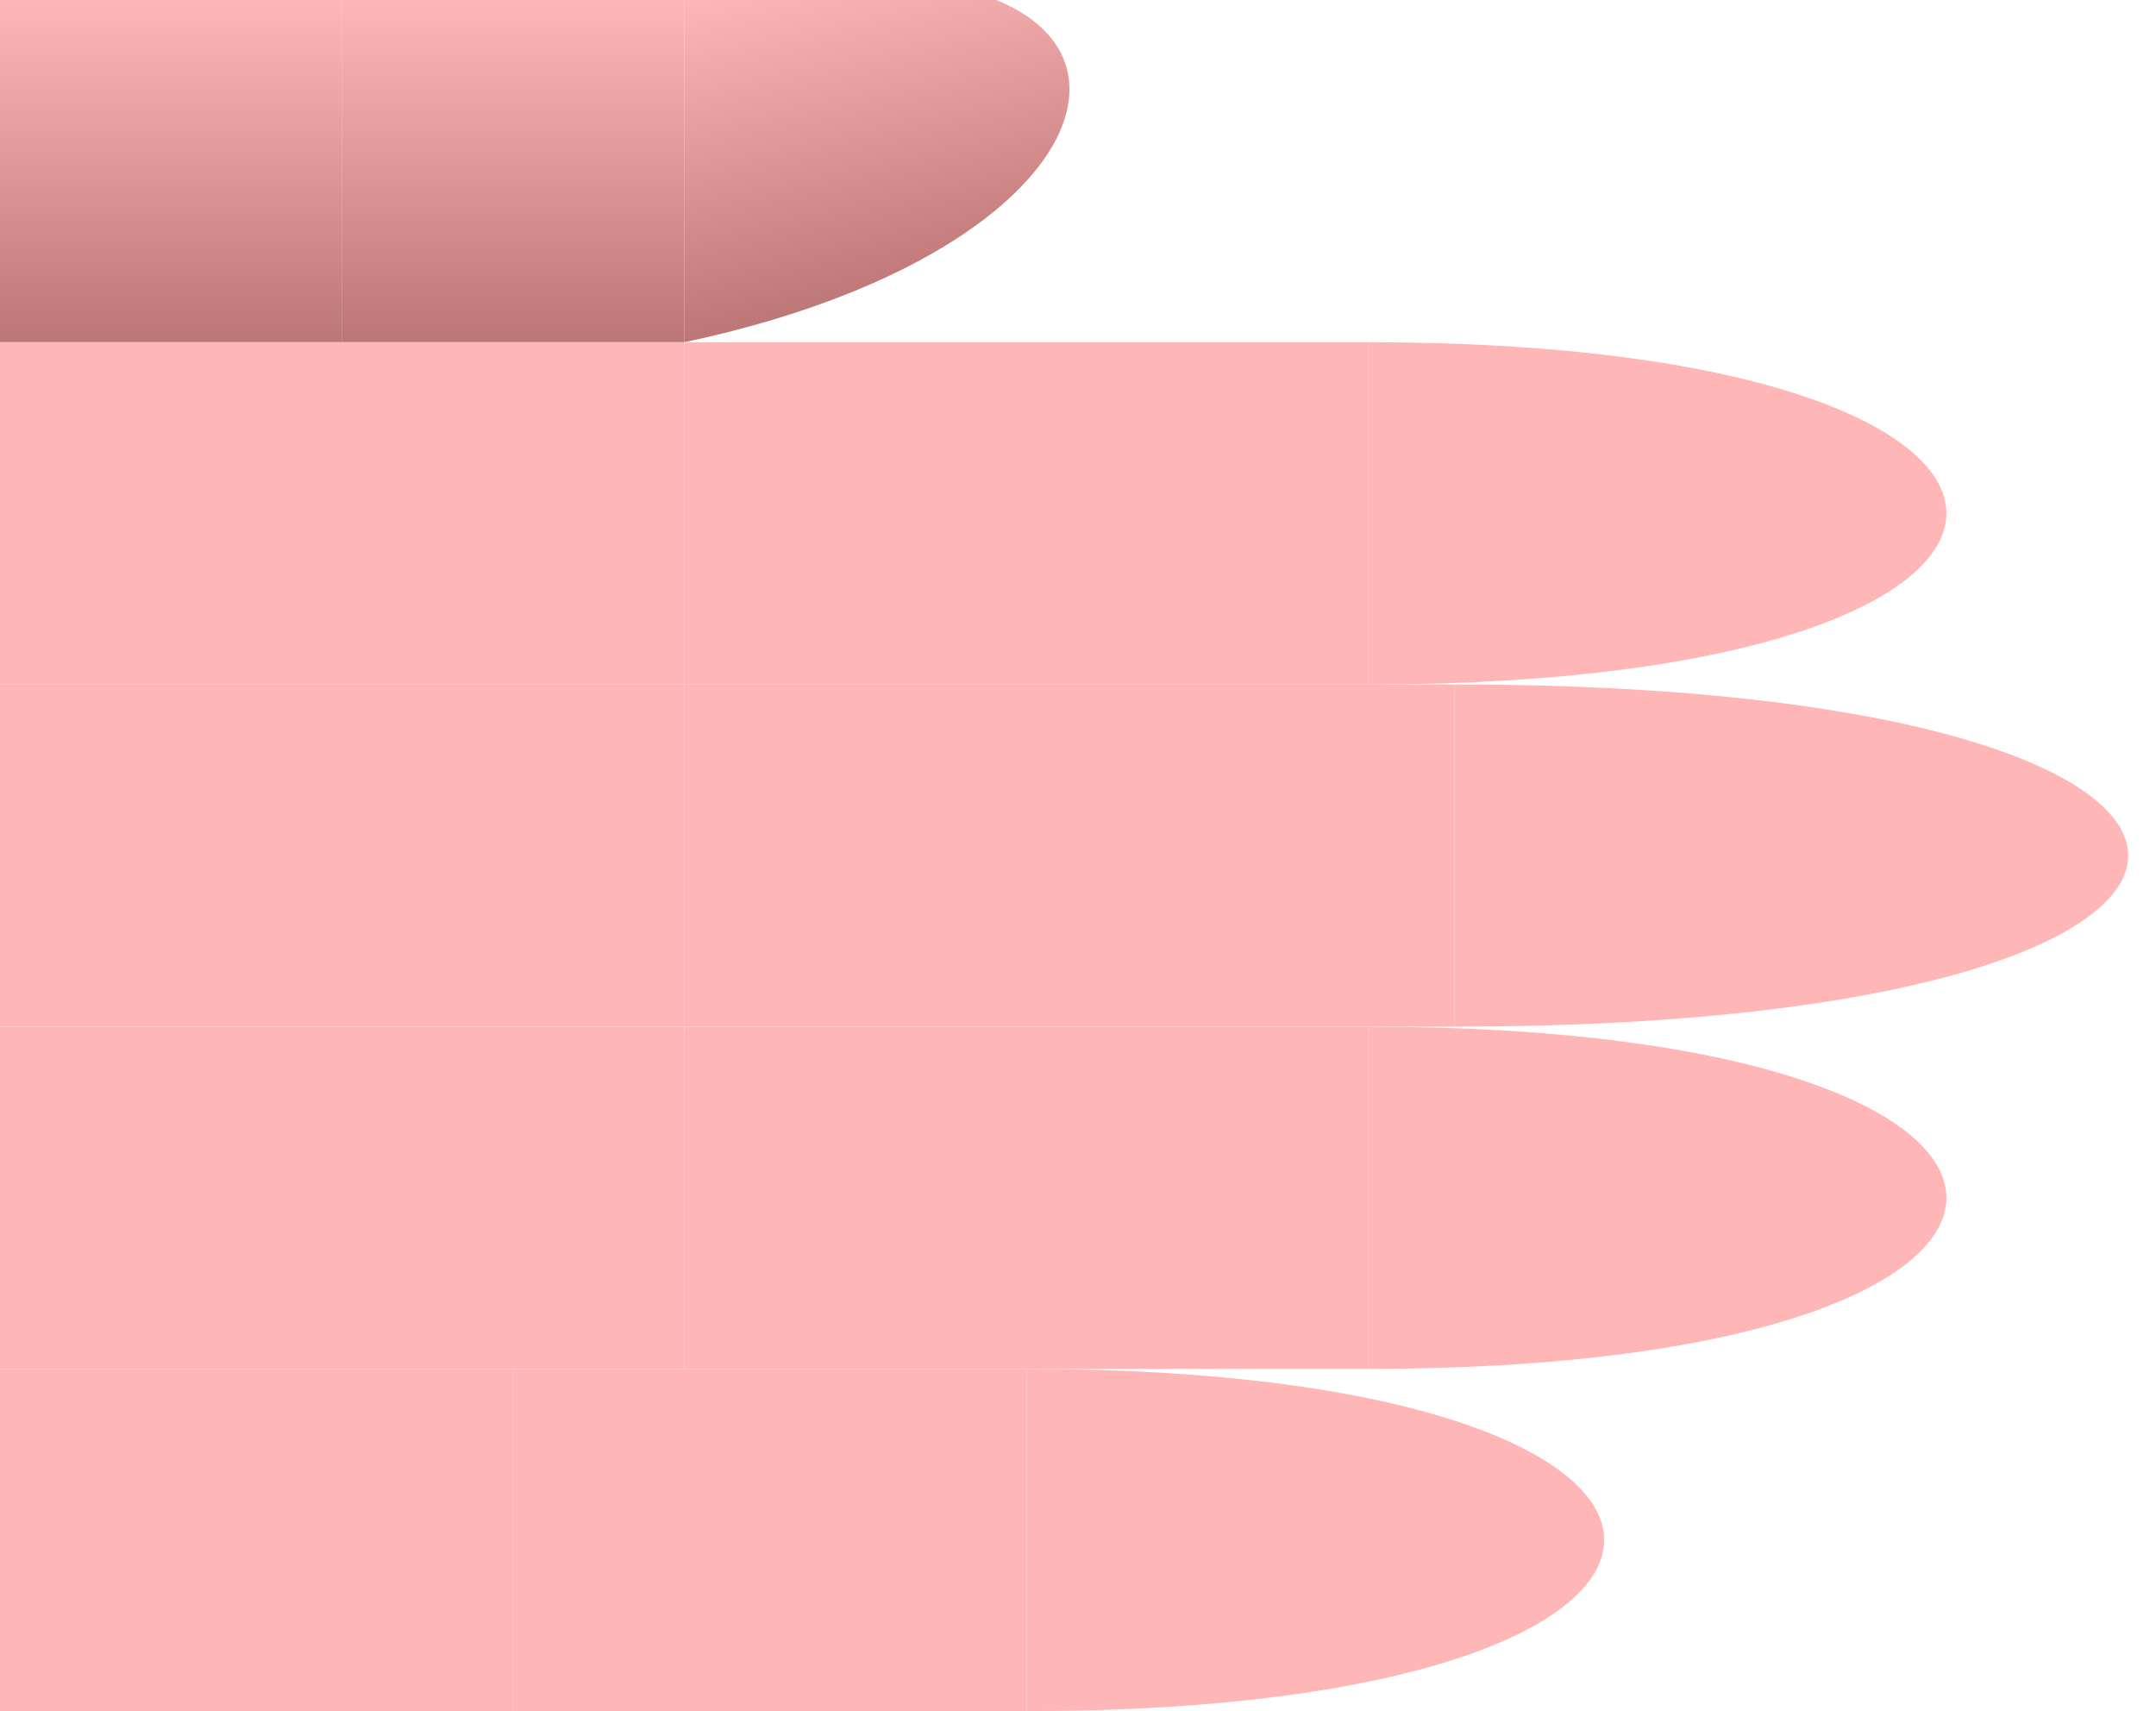 <svg id="chord-hand" 
    viewBox="0 0 63 50"
    width="630" height="500"
    xmlns="http://www.w3.org/2000/svg" xmlns:v="https://vecta.io/nano">
    <style>
        #hand g use {
            stroke: #aa6e02 ;
            stroke-width: 0.1px;
        }
        #thumb {
            fill: url("#thumbGradient");
        }
        #index {
            fill: #ffb6b6ff;
        }
        #middle {
            fill: #ffb6b6ff;
        }
        #ring {
            fill: #ffb6b6ff;
        }
        #pinky {
            fill: #ffb6b6ff;
        }
    </style>
    <defs>
        <linearGradient id="thumbGradient" x1="1" x2="1" y1="0" y2="1" >
            <stop offset="0%" stop-color="#ffb6b6ff" />
            <stop offset="100%" stop-color="#BD7676" />
        </linearGradient>
        <linearGradient id="fingerGradient" x1="1" x2="1" y1="0" y2="1" >
            <stop offset="0%" stop-color="#BD7676" />
            <stop offset="50%" stop-color="#ffb6b6ff" />
            <stop offset="100%" stop-color="#BD7676" />
        </linearGradient>
        <radialGradient id="roundTipGradient" cx="50%" cy="50%" r="50%" fx="50%" fy="50%">
            <stop offset="0%" stop-color="#ffb6b6ff" />
            <stop offset="100%" stop-color="#BD7676" />
        </radialGradient>
        <!-- Make a radial gradient for the pinky -->
        <path id="phalange" 
            d="
                M 0 0 
                L 10 0
                L 10 10
                L 0 10
                Z" 
            stroke-width="useCurrent" stroke="useCurrent" />
        <path id="tip" 
            d="
                M 0 0 
                C 15 0, 15 10, 0 10
                L 0 10
                Z" 
            stroke-width="useCurrent" stroke="useCurrent" />
        <circrle id="round-tip" cx="0" cy="5" r="5" fill="url('#roundTipGradient')"/> 
        <polygon id="start" points="1,1 6,5 1,9" fill="#0F0F" z-index="1010"/>
        <rect id="start-stop" y="1" x="6" width="3" height="8" fill="#000F" z-index="1000"/>
        <rect id="stop" y="1" width="8" height="8" fill="#000F" z-index="1000"/>
        <circle id="dot" cx="3" cy="5" r="2" stroke="none"/>
    </defs> 
    <g id="hand" 
        viewBox="0 0 63 50" 
        x="0" 
        y="0" 
        >
        <g id="thumb" > 
            <use id="me" href="#phalange" transform="translate(0,0)"></use>
            <use id="mf" href="#phalange" transform="translate(10,0)" />
            <use id="pf" href="#tip" transform="translate(20,0) scale(1,1) skewY(-12)"/>
        </g>
        <g id="index" transform="translate(0,10)"> 
            <use id="me" href="#phalange" transform="translate(0,0) scale(2,1)"/>
            <use id="mf" href="#phalange" transform="translate(20,0) scale(2,1) "/>
            <use id="pf" href="#tip" transform="translate(40,0) scale(1.5,1) "/>
        </g>
        <g id="middle" transform="translate(0,20)"> 
            <use id="me" href="#phalange" transform="translate(0,0) scale(2,1) "/>
            <use id="mf" href="#phalange" transform="translate(20,0) scale(2.25,1) "/>
            <use id="pf" href="#tip" transform="translate(42.5,0) scale(1.75,1) "/>
        </g>
        <g id="ring" transform="translate(0,30)"> 
            <use id="me" href="#phalange" transform="translate(0,0) scale(2,1) "/>
            <use id="mf" href="#phalange" transform="translate(20,0) scale(2,1) "/>
            <use id="pf" href="#tip" transform="translate(40,0) scale(1.5,1) "/>
        </g>
        <g id="pinky" transform="translate(0,40)"> 
            <use id="me" href="#phalange" transform="translate(0,0) scale(1.5,1) "/>
            <use id="mf" href="#phalange" transform="translate(15,0) scale(1.5,1) "/>
            <use id="pf" href="#tip" transform="translate(30,0) scale(1.5,1) "/>
        </g>
    </g>
</svg>